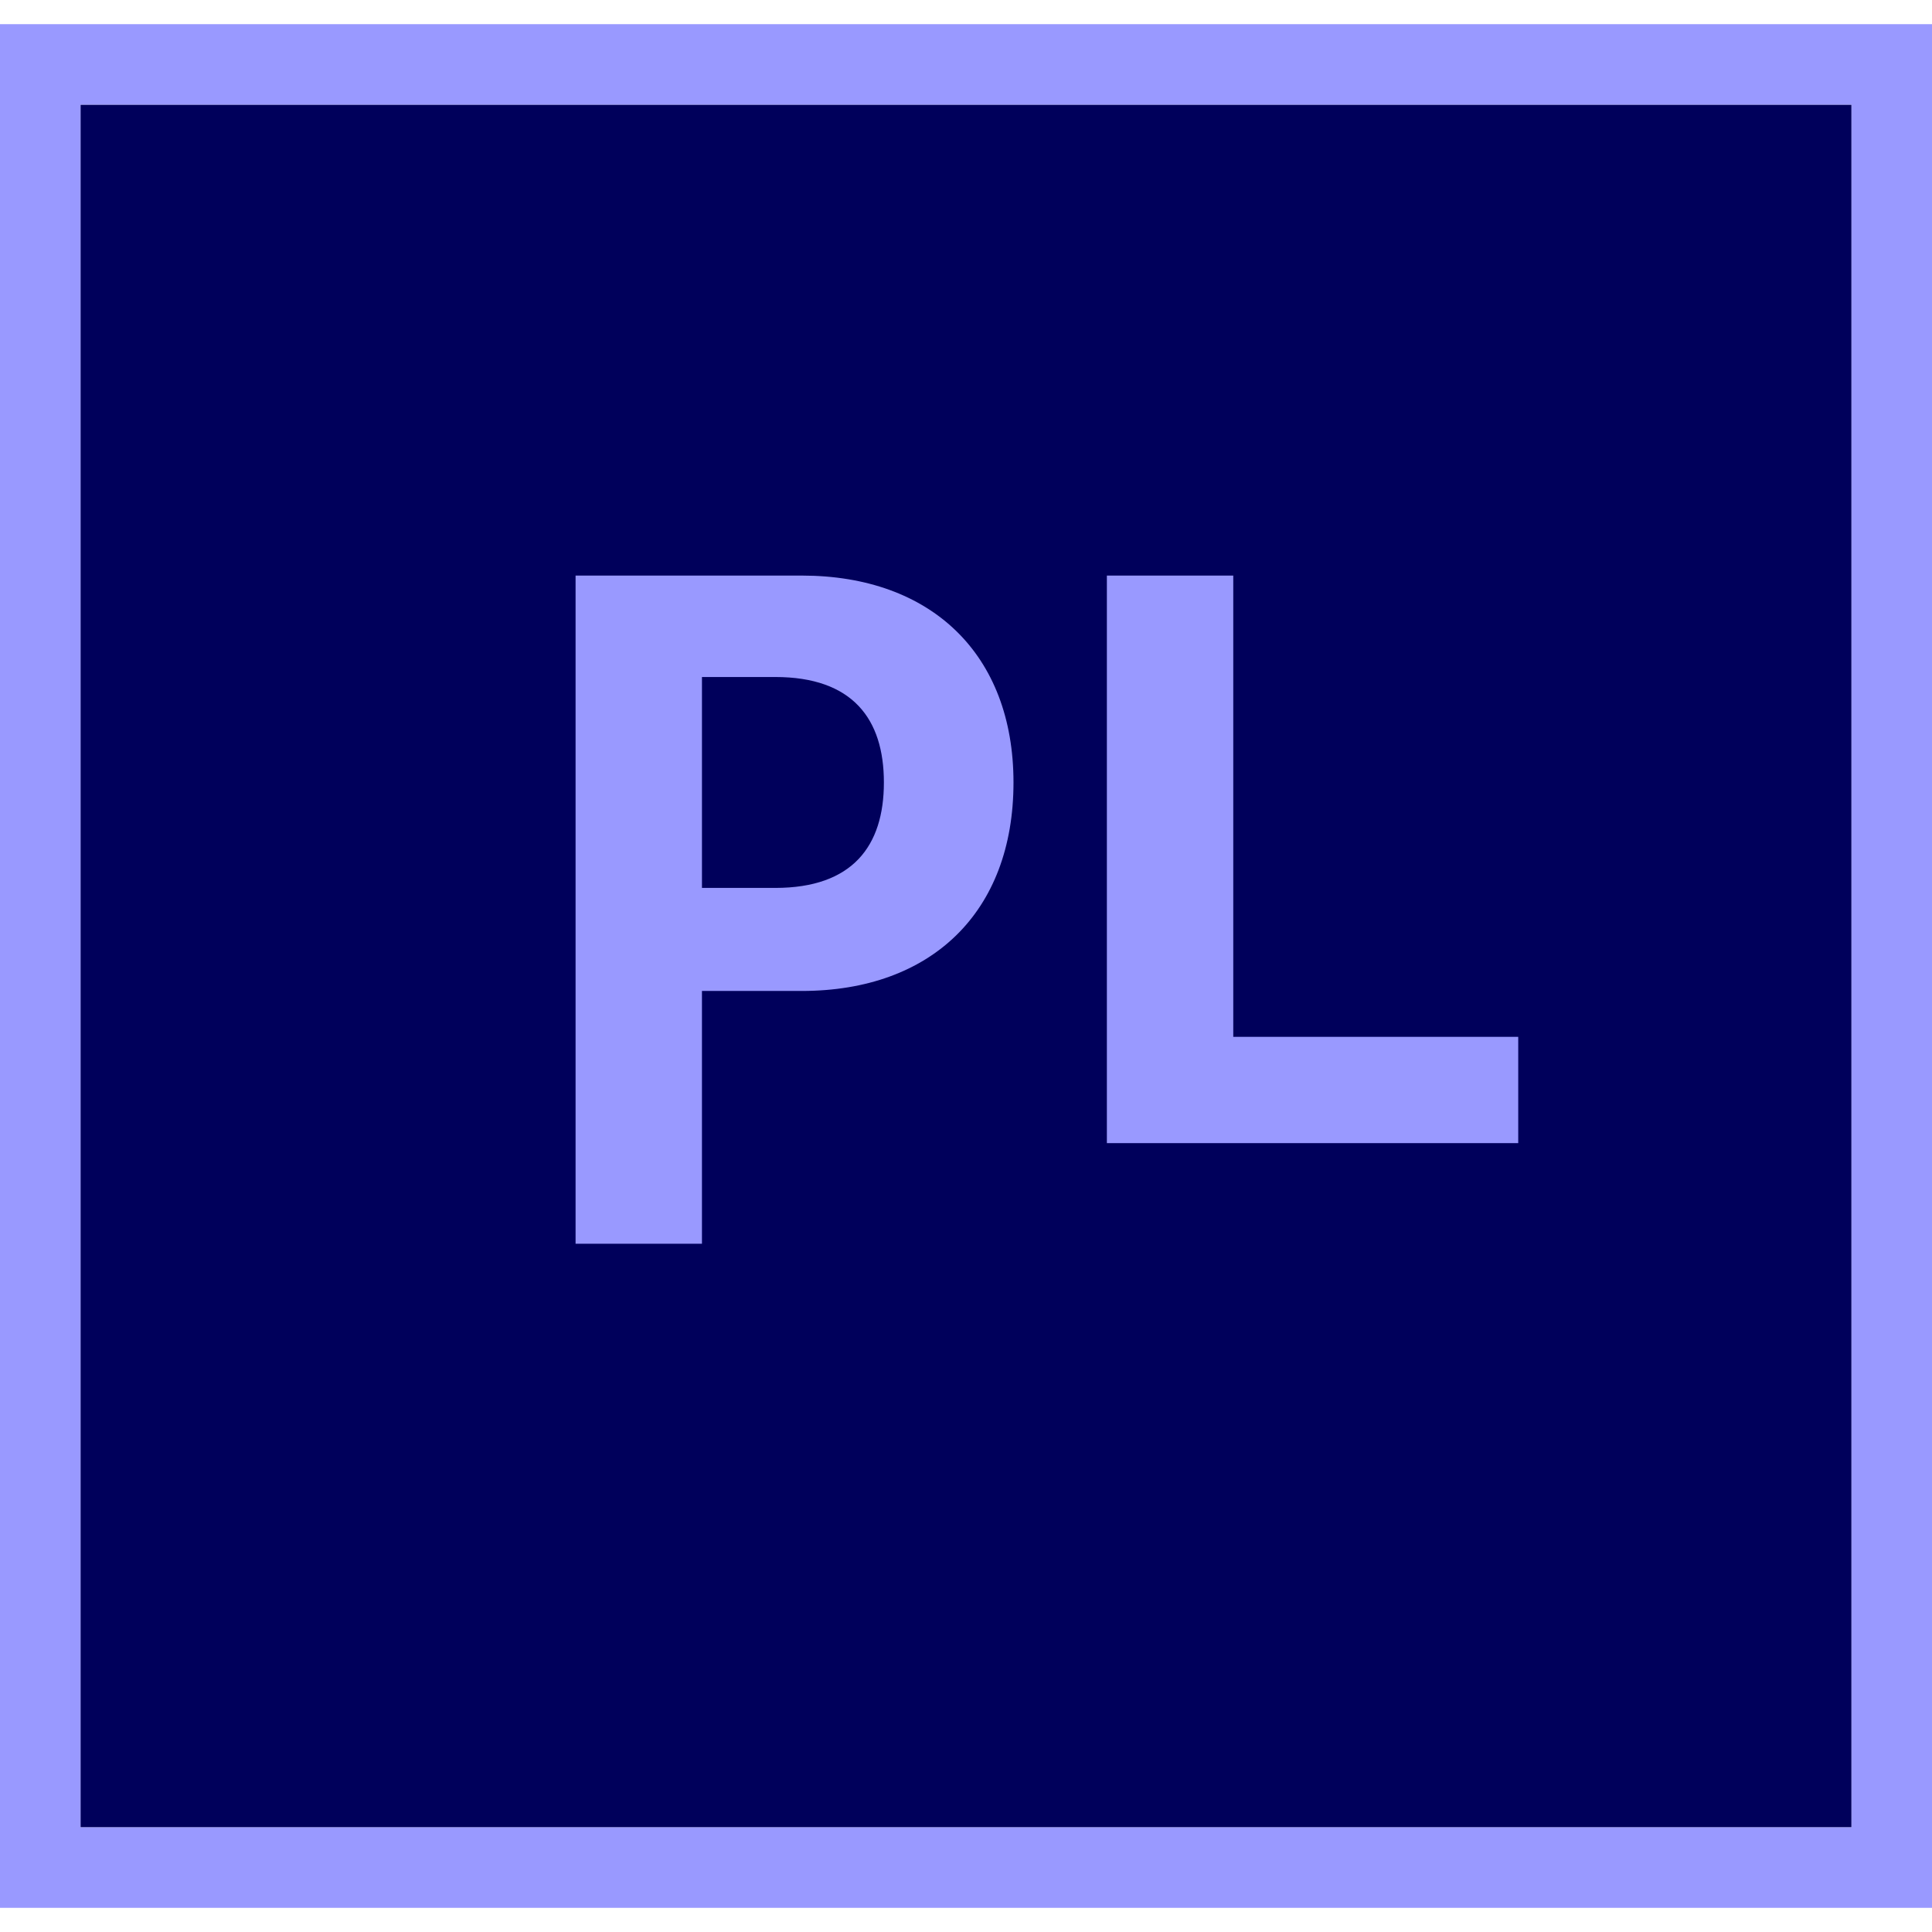 <svg xmlns="http://www.w3.org/2000/svg" viewBox="0 0 240 234" width="64" height="64">
  <path fill="#00005B" d="M10 10h220v214H10z"/>
  <path fill="#9999FF" d="M0 0v234h240V0H0zm10 10h220v214H10V10z"/>
  <path fill="#9999FF" d="M71.5 68.5h28.1c16.1 0 26.3 9.8 26.3 25.7 0 16.1-10.2 25.9-26.3 25.9H87.2v31.4H71.5V68.5zm15.7 38.8h9.1c9.6 0 13.5-5.2 13.5-13.1 0-7.9-3.9-13.1-13.5-13.1h-9.1v26.2zM137.5 68.5h15.7v57.3h35.4v13.2h-51.1z"/>
</svg> 